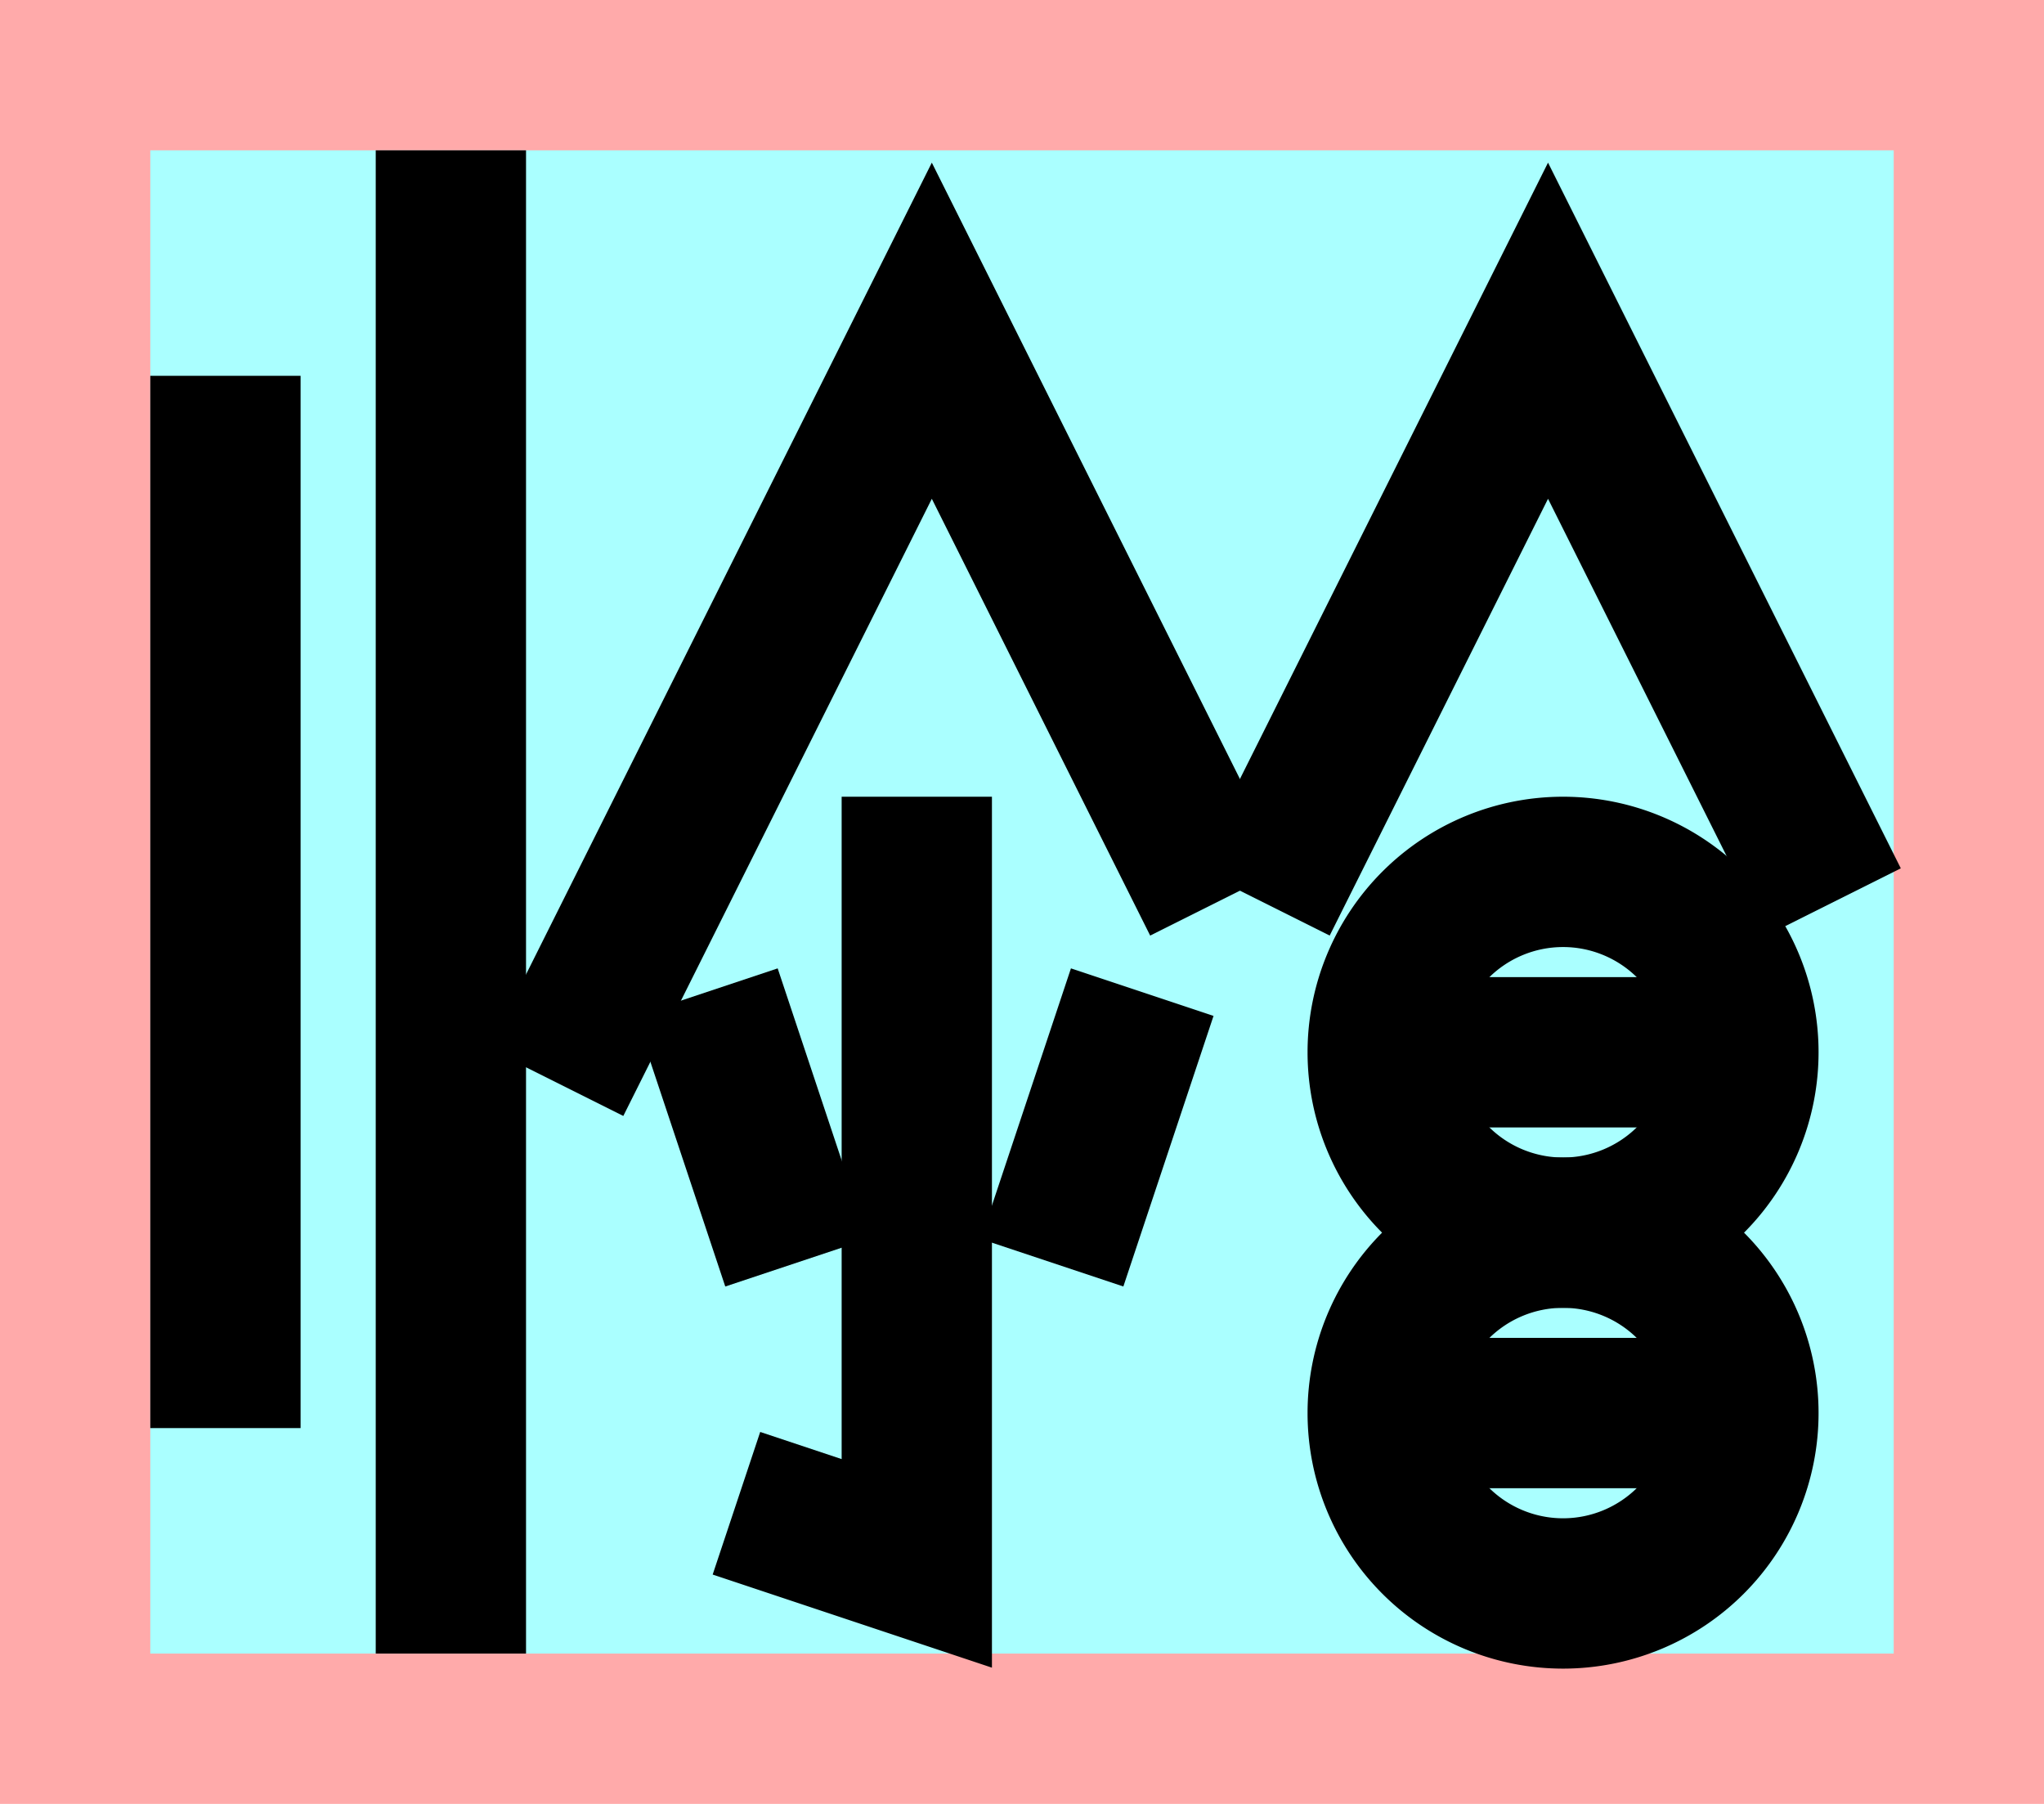 <?xml version="1.0" encoding="UTF-8"?>
<svg width="136mm" height="120mm" version="1.1" viewBox="0 0 136 120" xmlns="http://www.w3.org/2000/svg">
    <path fill="#faa" d="m0 0 h136v120h-136" />
    <path fill="#aff" d="m10 10 h116 v 100 h-116 z" />
    <g stroke="#000" stroke-width="10" fill="none">
        <g id="glyph">
            <path d="m15 25v70"></path>
            <path d="m30 10v100"></path>
            <path d="m37 72l25-50 19 38"></path>
            <path d="m61 53v51l-12-4"></path>
            <path d="m53 84l-6-18"></path>
            <path d="m70 84l6-18"></path>
            <path d="m84 60l19-38 19 38"></path>
            <path d="m92 70h24"></path>
            <path d="m92 70a12 12 0 0024 0a12 12 0 00-24 0"></path>
            <path d="m92 94h24"></path>
            <path d="m92 94a12 12 0 0024 0a12 12 0 00-24 0"></path>
        </g>
    </g>
</svg>